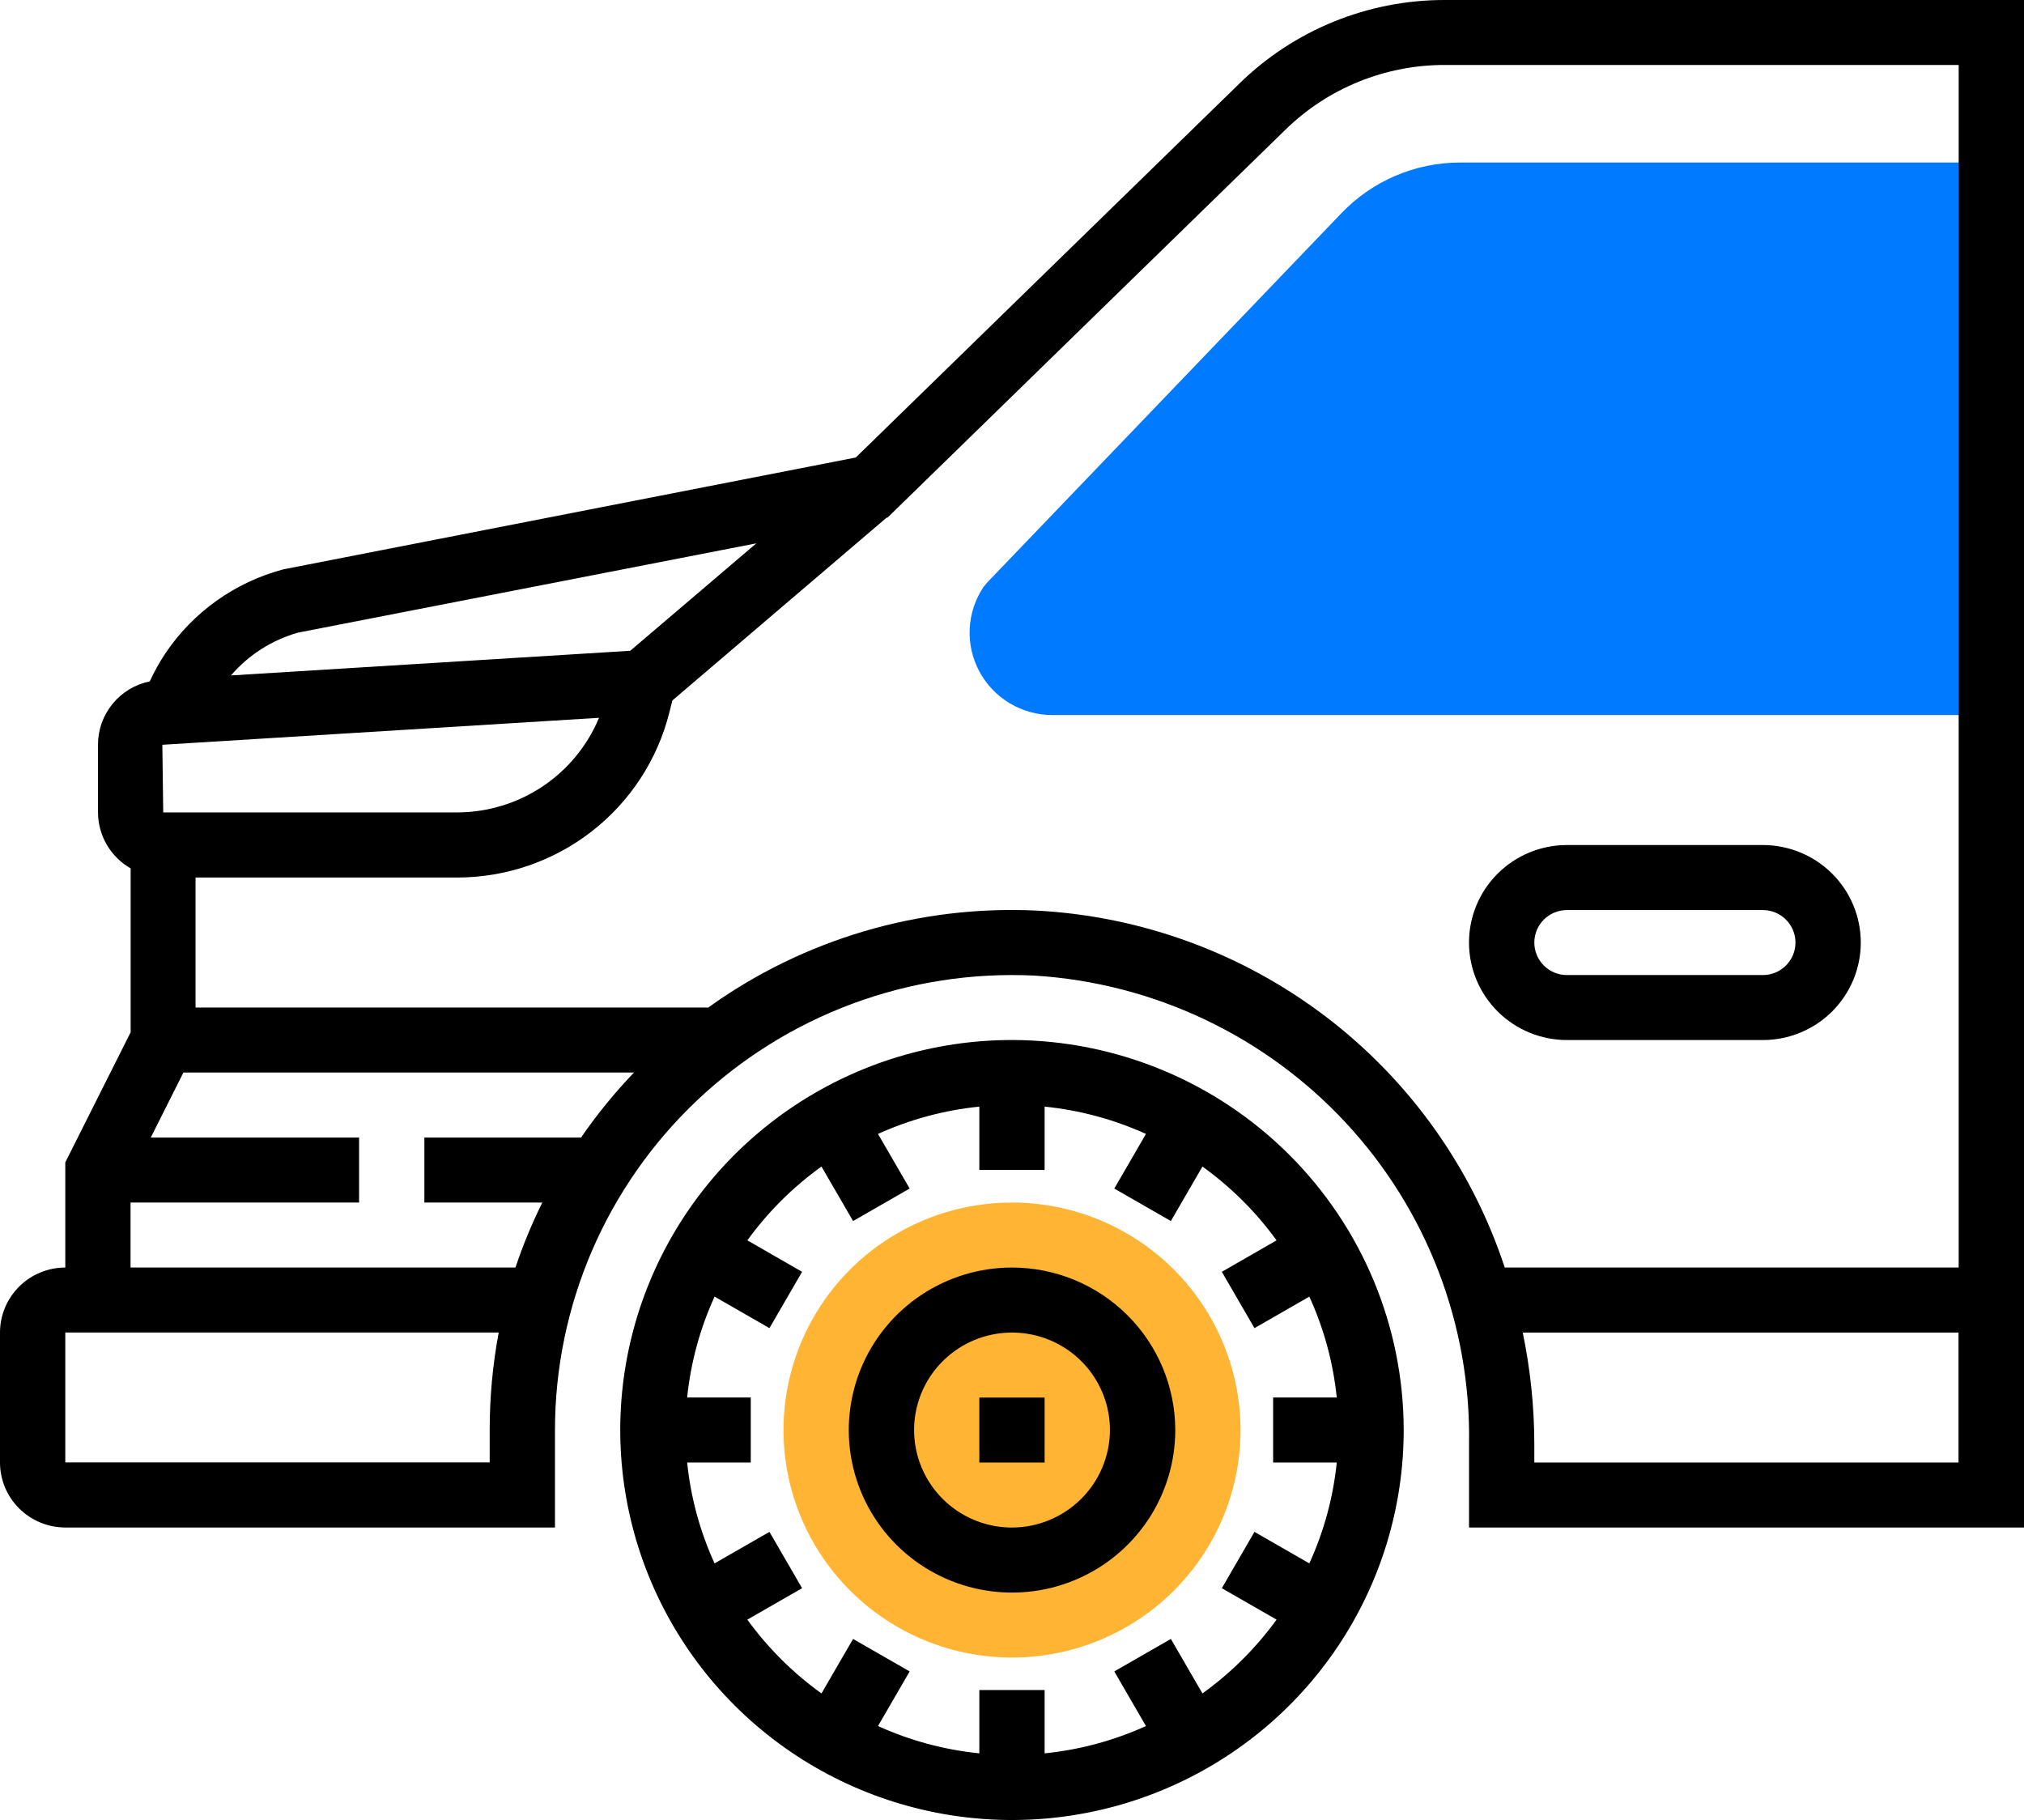 <svg width="129" height="116" viewBox="0 0 129 116" fill="none" xmlns="http://www.w3.org/2000/svg">
<g clip-path="url(#clip0)">
<path d="M64.501 76.643C61.621 76.643 58.805 77.493 56.409 79.087C54.014 80.68 52.147 82.945 51.045 85.594C49.943 88.244 49.654 91.16 50.216 93.973C50.778 96.785 52.165 99.369 54.202 101.397C56.239 103.425 58.834 104.806 61.66 105.366C64.485 105.925 67.414 105.638 70.075 104.54C72.737 103.443 75.011 101.584 76.612 99.2C78.212 96.815 79.066 94.012 79.066 91.144C79.062 87.299 77.526 83.613 74.796 80.895C72.065 78.176 68.363 76.647 64.501 76.643Z" fill="#FFB434"/>
<path d="M126.917 45.573H67.072C66.117 45.573 65.18 45.315 64.361 44.826C63.542 44.338 62.872 43.637 62.422 42.799C61.971 41.961 61.758 41.017 61.804 40.067C61.851 39.118 62.155 38.199 62.685 37.408L62.908 37.137L85.509 13.574C86.48 12.562 87.647 11.755 88.939 11.203C90.231 10.65 91.621 10.363 93.027 10.358H126.92L126.917 45.573Z" fill="#007AFF"/>
<path d="M64.501 80.785C62.444 80.785 60.432 81.393 58.721 82.531C57.01 83.669 55.676 85.287 54.889 87.18C54.102 89.072 53.895 91.155 54.297 93.164C54.698 95.174 55.689 97.019 57.144 98.468C58.599 99.917 60.453 100.903 62.472 101.303C64.49 101.703 66.582 101.498 68.483 100.714C70.384 99.93 72.009 98.602 73.152 96.898C74.296 95.195 74.906 93.192 74.906 91.144C74.903 88.397 73.806 85.764 71.855 83.822C69.905 81.88 67.26 80.788 64.501 80.785ZM64.501 97.357C63.267 97.357 62.06 96.993 61.034 96.31C60.008 95.627 59.208 94.657 58.735 93.521C58.263 92.386 58.139 91.137 58.38 89.931C58.621 88.726 59.215 87.619 60.088 86.75C60.961 85.881 62.073 85.289 63.284 85.05C64.495 84.81 65.749 84.933 66.89 85.403C68.03 85.873 69.005 86.67 69.691 87.692C70.376 88.713 70.742 89.915 70.742 91.144C70.737 92.79 70.077 94.367 68.908 95.531C67.739 96.695 66.155 97.351 64.501 97.357Z" fill="black"/>
<path d="M92.099 2.62485e-05C87.198 -0.01 82.491 1.902 78.996 5.322L54.544 29.159L18.056 36.288C14.975 37.107 12.299 39.015 10.53 41.656C10.157 42.22 9.829 42.812 9.547 43.426C8.614 43.617 7.776 44.123 7.174 44.859C6.573 45.595 6.245 46.514 6.246 47.463V51.779C6.249 52.502 6.442 53.213 6.807 53.84C7.172 54.466 7.696 54.985 8.327 55.346V65.791L4.161 74.084V80.785C3.058 80.787 2 81.224 1.22 82C0.44 82.777 0.001 83.829 0 84.927L0 93.212C0.001 94.31 0.44 95.363 1.22 96.139C2 96.916 3.058 97.353 4.161 97.354H35.371V91.144C35.372 87.217 36.174 83.332 37.727 79.723C39.281 76.114 41.555 72.857 44.41 70.149C47.266 67.44 50.644 65.337 54.34 63.967C58.036 62.597 61.973 61.988 65.912 62.178C73.502 62.644 80.619 66.007 85.782 71.566C90.945 77.125 93.755 84.452 93.629 92.022V97.357H129V2.62485e-05H92.099ZM18.987 40.322L48.205 34.629L40.169 41.477L14.72 43.049C15.842 41.742 17.326 40.794 18.987 40.322ZM10.404 51.779L10.347 47.468L38.179 45.749C37.438 47.531 36.184 49.055 34.575 50.128C32.965 51.201 31.073 51.775 29.136 51.779H10.404ZM31.21 91.135V93.207H4.161V84.927H31.785C31.402 86.978 31.209 89.058 31.21 91.144V91.135ZM8.321 80.785V76.643H22.886V72.501H9.609L11.69 68.358H40.406C39.172 69.647 38.044 71.032 37.032 72.501H27.047V76.643H34.565C33.9 77.983 33.328 79.367 32.852 80.785H8.321ZM66.105 58.038C58.614 57.667 51.22 59.846 45.138 64.216H12.463V55.929H29.136C32.245 55.928 35.265 54.893 37.715 52.988C40.166 51.082 41.906 48.416 42.66 45.413L42.854 44.643L56.499 33L56.572 32.984L81.915 8.279C84.632 5.617 88.294 4.13 92.107 4.14H124.837V80.785H95.905C93.817 74.447 89.855 68.883 84.538 64.824C79.221 60.765 72.796 58.4 66.105 58.038ZM97.79 93.215V92.022C97.785 89.639 97.538 87.263 97.052 84.93H124.826V93.215H97.79Z" fill="black"/>
<path d="M64.499 66.284C59.561 66.284 54.734 67.742 50.628 70.474C46.522 73.205 43.322 77.087 41.432 81.629C39.543 86.171 39.048 91.168 40.012 95.99C40.975 100.812 43.353 105.241 46.844 108.717C50.336 112.193 54.785 114.561 59.628 115.52C64.471 116.479 69.491 115.987 74.053 114.105C78.615 112.224 82.514 109.038 85.258 104.95C88.001 100.863 89.465 96.057 89.465 91.141C89.458 84.551 86.826 78.233 82.145 73.573C77.464 68.913 71.118 66.292 64.499 66.284ZM76.638 107.93L74.625 104.457L71.02 106.528L73.038 110.009C70.994 110.935 68.813 111.523 66.579 111.749V107.713H62.418V111.749C60.184 111.523 58.003 110.935 55.959 110.009L57.977 106.528L54.372 104.457L52.357 107.93C50.539 106.624 48.944 105.036 47.633 103.226L51.121 101.223L49.041 97.633L45.544 99.642C44.614 97.608 44.023 95.436 43.796 93.212H47.85V89.07H43.796C44.023 86.846 44.614 84.674 45.544 82.639L49.041 84.648L51.121 81.059L47.633 79.053C48.944 77.243 50.539 75.655 52.357 74.35L54.372 77.822L57.977 75.751L55.959 72.27C58.003 71.344 60.185 70.756 62.418 70.53V74.566H66.579V70.53C68.813 70.756 70.994 71.344 73.038 72.27L71.02 75.751L74.625 77.822L76.638 74.35C78.455 75.656 80.05 77.243 81.362 79.053L77.874 81.059L79.954 84.648L83.45 82.639C84.381 84.674 84.971 86.846 85.199 89.07H81.144V93.212H85.199C84.972 95.436 84.381 97.608 83.45 99.642L79.954 97.633L77.874 101.223L81.362 103.226C80.05 105.036 78.455 106.624 76.638 107.93Z" fill="black"/>
<path d="M62.418 89.073H66.579V93.215H62.418V89.073Z" fill="black"/>
<path d="M99.87 66.287H112.355C114.01 66.287 115.598 65.632 116.769 64.467C117.939 63.301 118.597 61.721 118.597 60.072C118.597 58.424 117.939 56.843 116.769 55.678C115.598 54.513 114.01 53.858 112.355 53.858H99.87C98.214 53.858 96.626 54.513 95.456 55.678C94.285 56.843 93.627 58.424 93.627 60.072C93.627 61.721 94.285 63.301 95.456 64.467C96.626 65.632 98.214 66.287 99.87 66.287ZM99.87 58.003H112.355C112.906 58.003 113.436 58.221 113.826 58.609C114.216 58.998 114.435 59.525 114.435 60.074C114.435 60.623 114.216 61.15 113.826 61.538C113.436 61.927 112.906 62.145 112.355 62.145H99.87C99.318 62.145 98.789 61.927 98.399 61.538C98.009 61.15 97.79 60.623 97.79 60.074C97.79 59.525 98.009 58.998 98.399 58.609C98.789 58.221 99.318 58.003 99.87 58.003Z" fill="black"/>
</g>
<defs>
<clipPath id="clip0">
<rect width="129" height="116" fill="white"/>
</clipPath>
</defs>
</svg>
